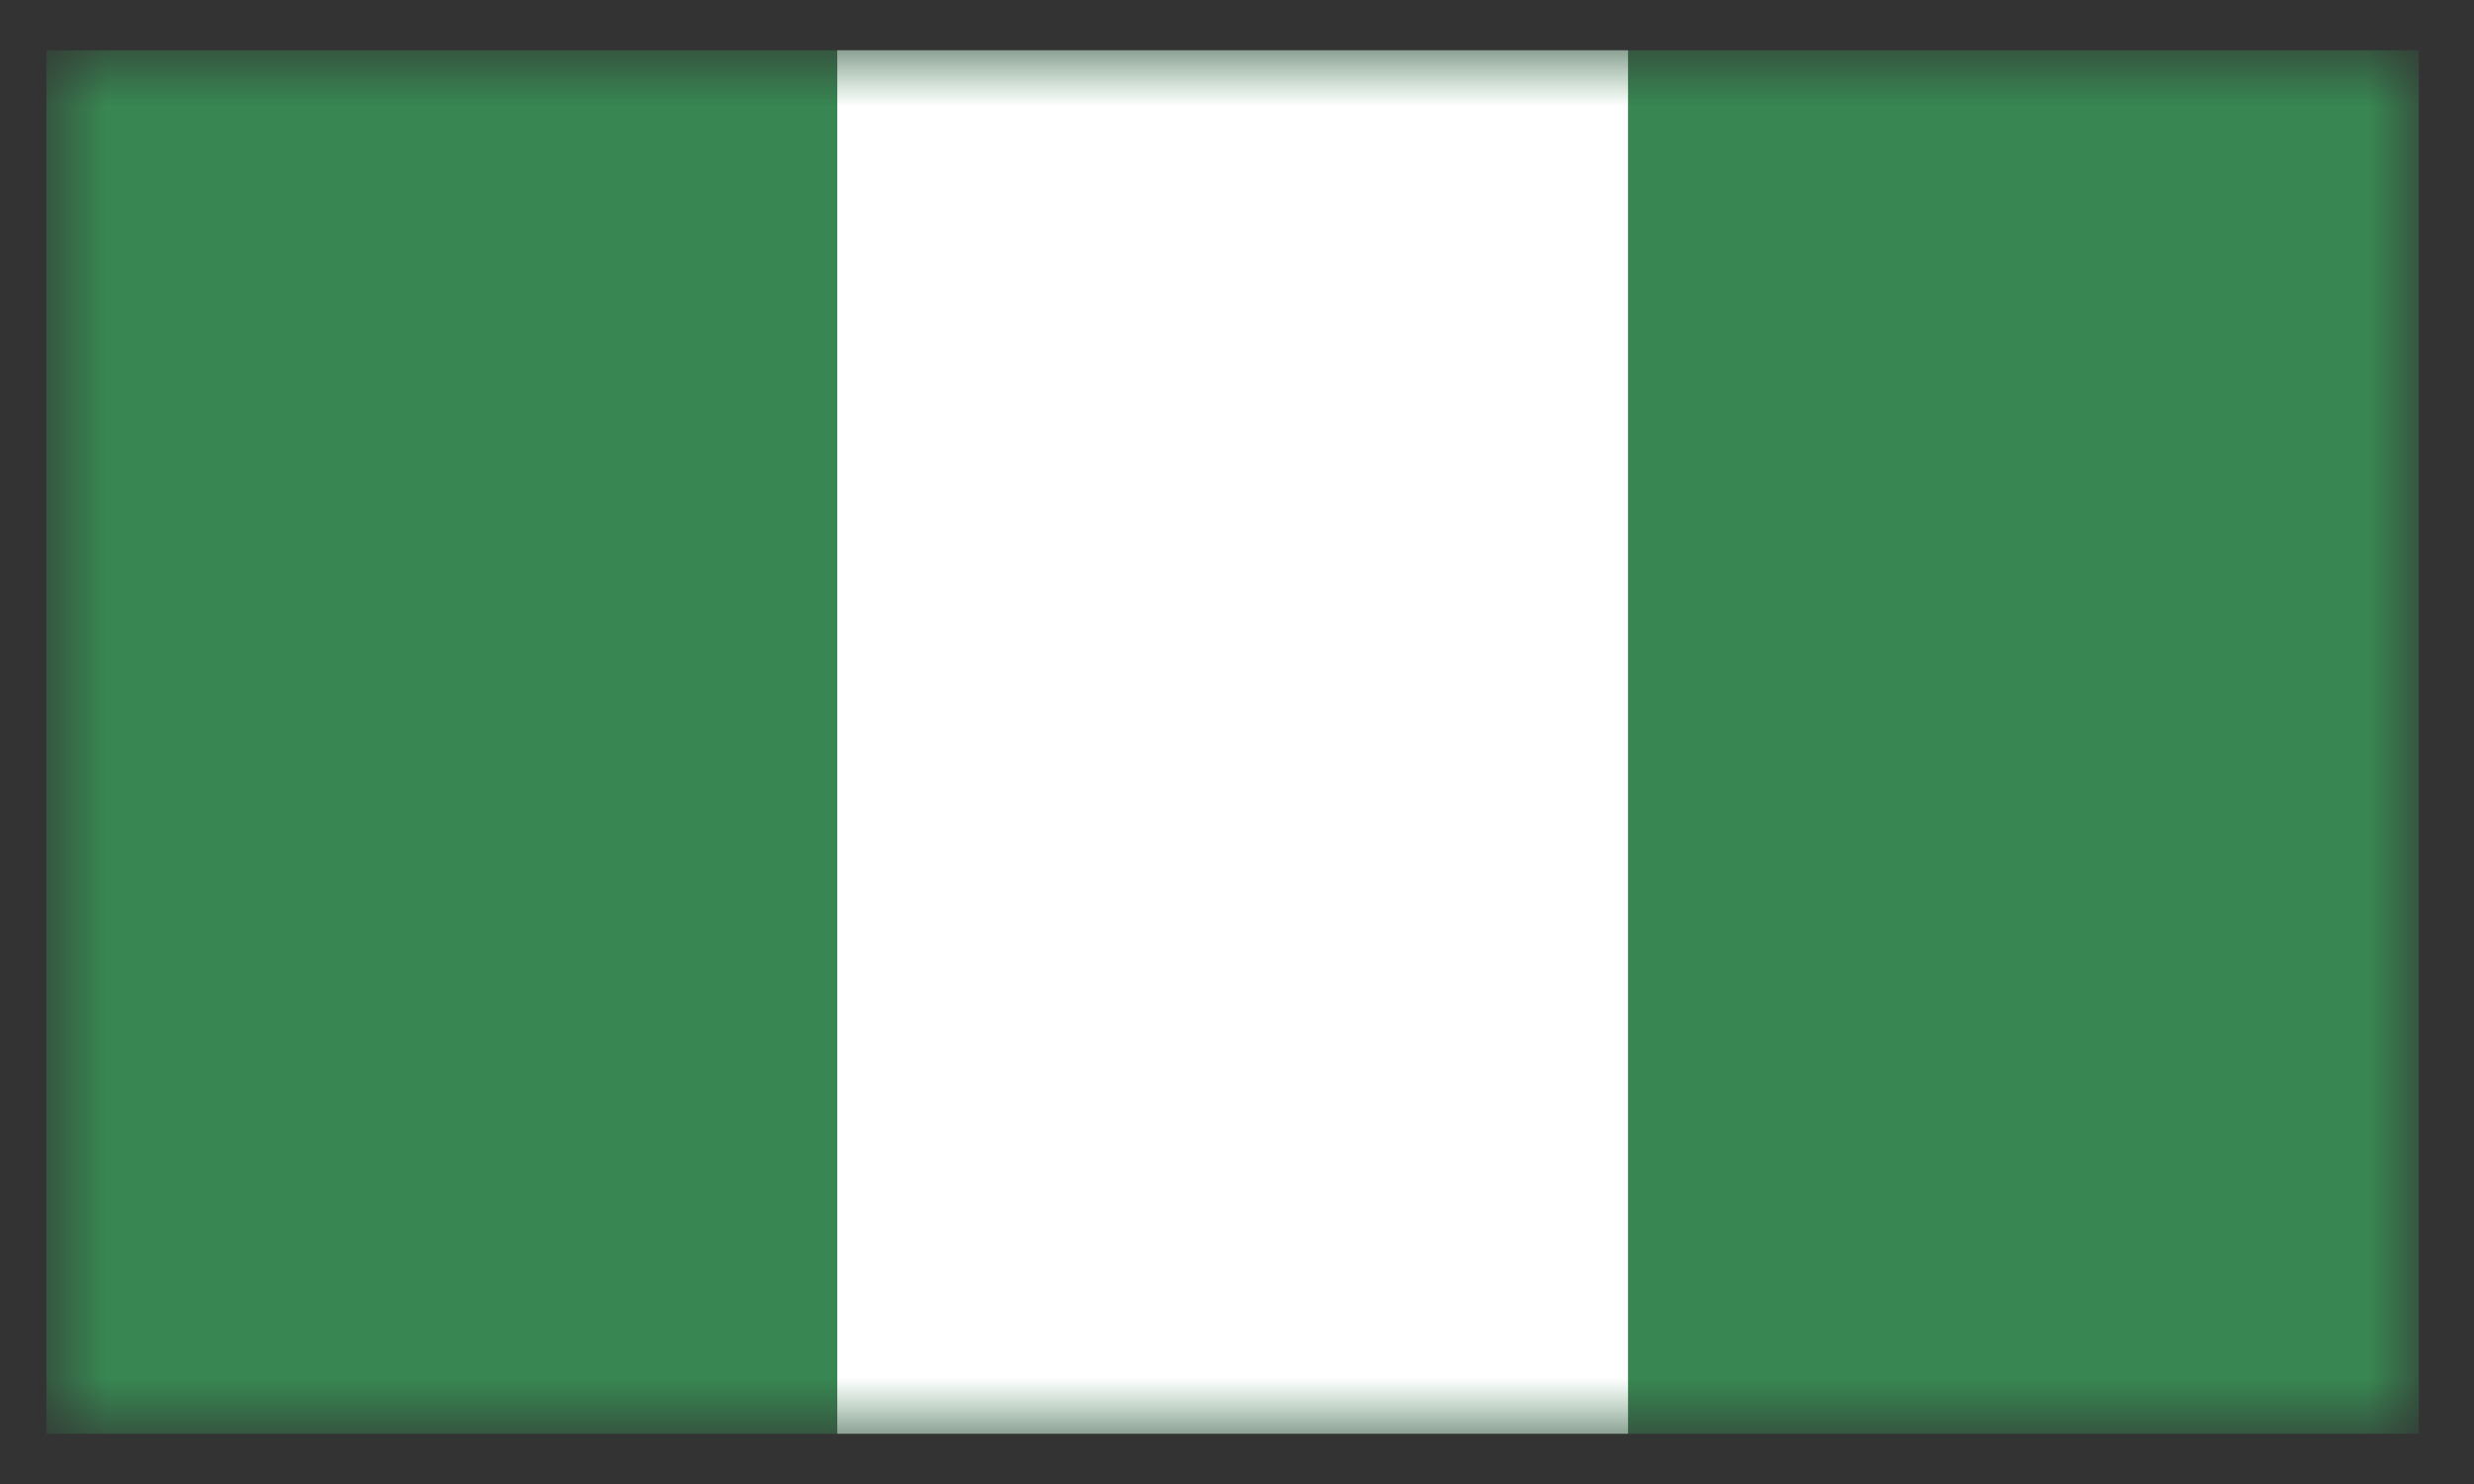 <svg xmlns="http://www.w3.org/2000/svg" width="35" height="21" viewBox="0 0 35 21" fill="none"><rect x="0" y="0" width="35" height="21" fill="#333333" stroke="none"/><g id="NIGERIA_3_"><g id="Group"><g id="Group_2"><g id="Clip path group"><mask id="mask0_9372_26850" style="mask-type:luminance" maskUnits="userSpaceOnUse" x="0" y="0" width="35" height="21"><g id="SVGID_00000092417713189975674660000012044903171311961251_"><path id="Vector" d="M34.219 0.711H0.656V20.289H34.219V0.711Z" fill="white"></path></g></mask><g mask="url(#mask0_9372_26850)"><path id="Vector_2" d="M34.219 0.711H0.656V20.289H34.219V0.711Z" fill="#388752"></path></g></g><g id="Clip path group_2"><mask id="mask1_9372_26850" style="mask-type:luminance" maskUnits="userSpaceOnUse" x="0" y="0" width="35" height="21"><g id="SVGID_00000092417713189975674660000012044903171311961251__2"><path id="Vector_3" d="M34.219 0.711H0.656V20.289H34.219V0.711Z" fill="white"></path></g></mask><g mask="url(#mask1_9372_26850)"><path id="Vector_4" d="M23.032 0.711H11.845V20.289H23.032V0.711Z" fill="white"></path></g></g></g></g></g></svg>